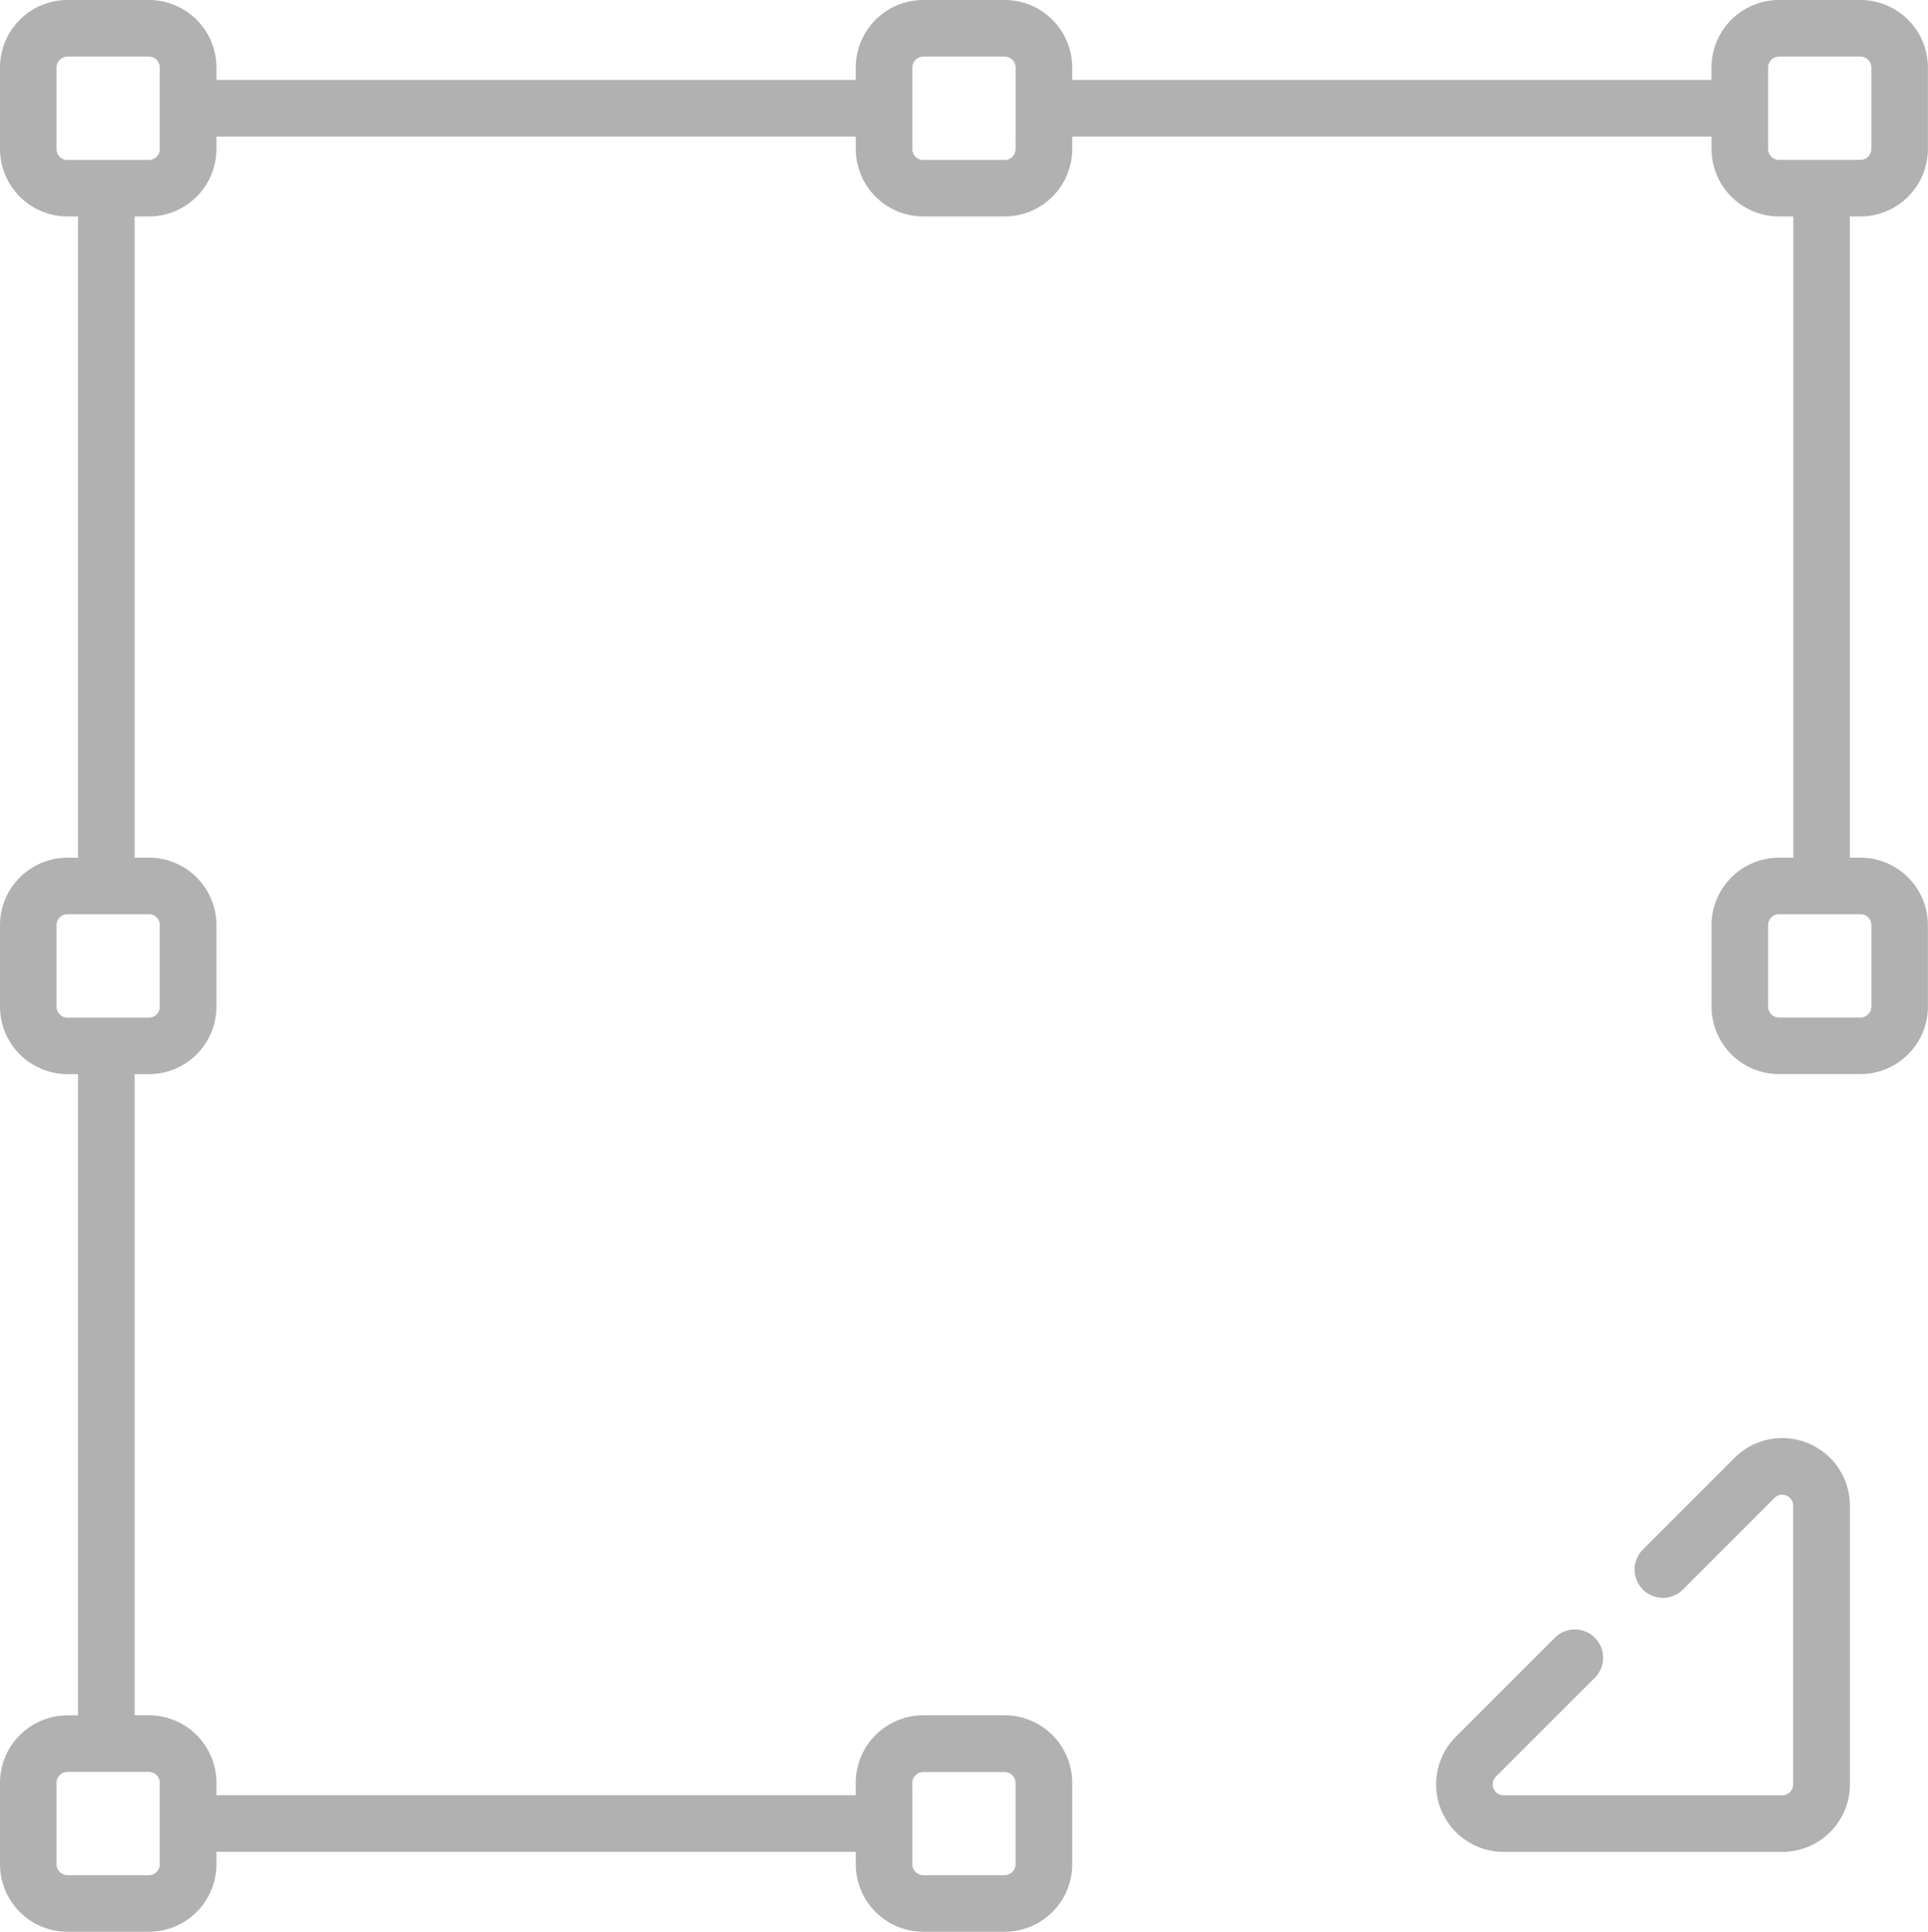 <svg id="Group_46" data-name="Group 46" xmlns="http://www.w3.org/2000/svg" width="91.575" height="91.75" viewBox="0 0 91.575 91.75">
  <g id="Group_32" data-name="Group 32" transform="translate(0)">
    <path id="Path_12" data-name="Path 12" d="M804.5,44.941a3.211,3.211,0,0,0,3.208-3.207V37.867A3.211,3.211,0,0,0,804.5,34.66h-3.866a3.21,3.21,0,0,0-3.206,3.207v.59H767.064v-.59a3.21,3.21,0,0,0-3.207-3.207H759.99a3.21,3.21,0,0,0-3.207,3.207v.59H726.418v-.59a3.21,3.21,0,0,0-3.207-3.207h-3.867a3.21,3.21,0,0,0-3.207,3.207v3.867a3.21,3.21,0,0,0,3.207,3.207h.5V75.394h-.5a3.21,3.21,0,0,0-3.207,3.208v3.866a3.211,3.211,0,0,0,3.207,3.208h.5v30.453h-.5a3.21,3.21,0,0,0-3.207,3.208V123.2a3.21,3.21,0,0,0,3.207,3.207h3.867a3.21,3.21,0,0,0,3.207-3.207v-.59h30.366v.59a3.21,3.21,0,0,0,3.207,3.207h3.867a3.21,3.21,0,0,0,3.207-3.207v-3.867a3.21,3.21,0,0,0-3.207-3.207H759.99a3.21,3.21,0,0,0-3.207,3.207v.589H726.418v-.589a3.21,3.21,0,0,0-3.207-3.207h-.678V85.676h.678a3.21,3.21,0,0,0,3.207-3.208V78.6a3.21,3.21,0,0,0-3.207-3.208h-.678V44.941h.678a3.21,3.21,0,0,0,3.207-3.207v-.589h30.366v.589a3.21,3.21,0,0,0,3.207,3.207h3.867a3.21,3.21,0,0,0,3.207-3.207v-.589H797.43v.589a3.211,3.211,0,0,0,3.207,3.207h.677V75.394h-.677A3.211,3.211,0,0,0,797.43,78.6v3.866a3.211,3.211,0,0,0,3.207,3.208H804.5a3.212,3.212,0,0,0,3.208-3.208V78.6a3.211,3.211,0,0,0-3.208-3.208H804V44.941Zm-45.032,74.4a.519.519,0,0,1,.519-.519h3.867a.519.519,0,0,1,.519.519V123.2a.52.52,0,0,1-.519.519H759.99a.52.52,0,0,1-.519-.519Zm-35.742,0V123.2a.52.52,0,0,1-.518.519h-3.867a.52.52,0,0,1-.519-.519v-3.867a.52.52,0,0,1,.519-.519h3.867A.519.519,0,0,1,723.729,119.336Zm0-40.734v3.866a.52.52,0,0,1-.518.52h-3.867a.52.52,0,0,1-.519-.52V78.6a.52.52,0,0,1,.519-.52h3.867A.52.52,0,0,1,723.729,78.6Zm0-36.868a.519.519,0,0,1-.518.519h-3.867a.52.52,0,0,1-.519-.519V37.867a.52.52,0,0,1,.519-.519h3.867a.52.52,0,0,1,.518.519Zm40.648,0a.519.519,0,0,1-.519.519H759.99a.519.519,0,0,1-.519-.519V37.867a.52.52,0,0,1,.519-.519h3.867a.52.52,0,0,1,.519.519ZM805.023,78.6v3.866a.52.52,0,0,1-.519.52h-3.866a.52.52,0,0,1-.52-.52V78.6a.52.52,0,0,1,.52-.52H804.5A.52.52,0,0,1,805.023,78.6Zm-4.905-36.868V37.867a.519.519,0,0,1,.519-.519H804.5a.52.52,0,0,1,.52.519v3.867a.52.52,0,0,1-.52.519h-3.866A.519.519,0,0,1,800.118,41.734Z" transform="translate(-716.137 -34.66)" fill="#b2b1b1"/>
    <path id="Path_13" data-name="Path 13" d="M820.4,121.61a3.2,3.2,0,0,0-3.5.695l-4.376,4.377a1.344,1.344,0,0,0,1.9,1.9l4.377-4.376a.519.519,0,0,1,.886.366V137.81a.52.52,0,0,1-.52.519H805.937a.519.519,0,0,1-.367-.886l4.723-4.723a1.344,1.344,0,0,0-1.9-1.9l-4.723,4.723a3.206,3.206,0,0,0,2.268,5.474h13.237a3.21,3.21,0,0,0,3.208-3.207V124.572A3.2,3.2,0,0,0,820.4,121.61Z" transform="translate(-734.517 -53.063)" fill="#b2b1b1"/>
  </g>
</svg>
